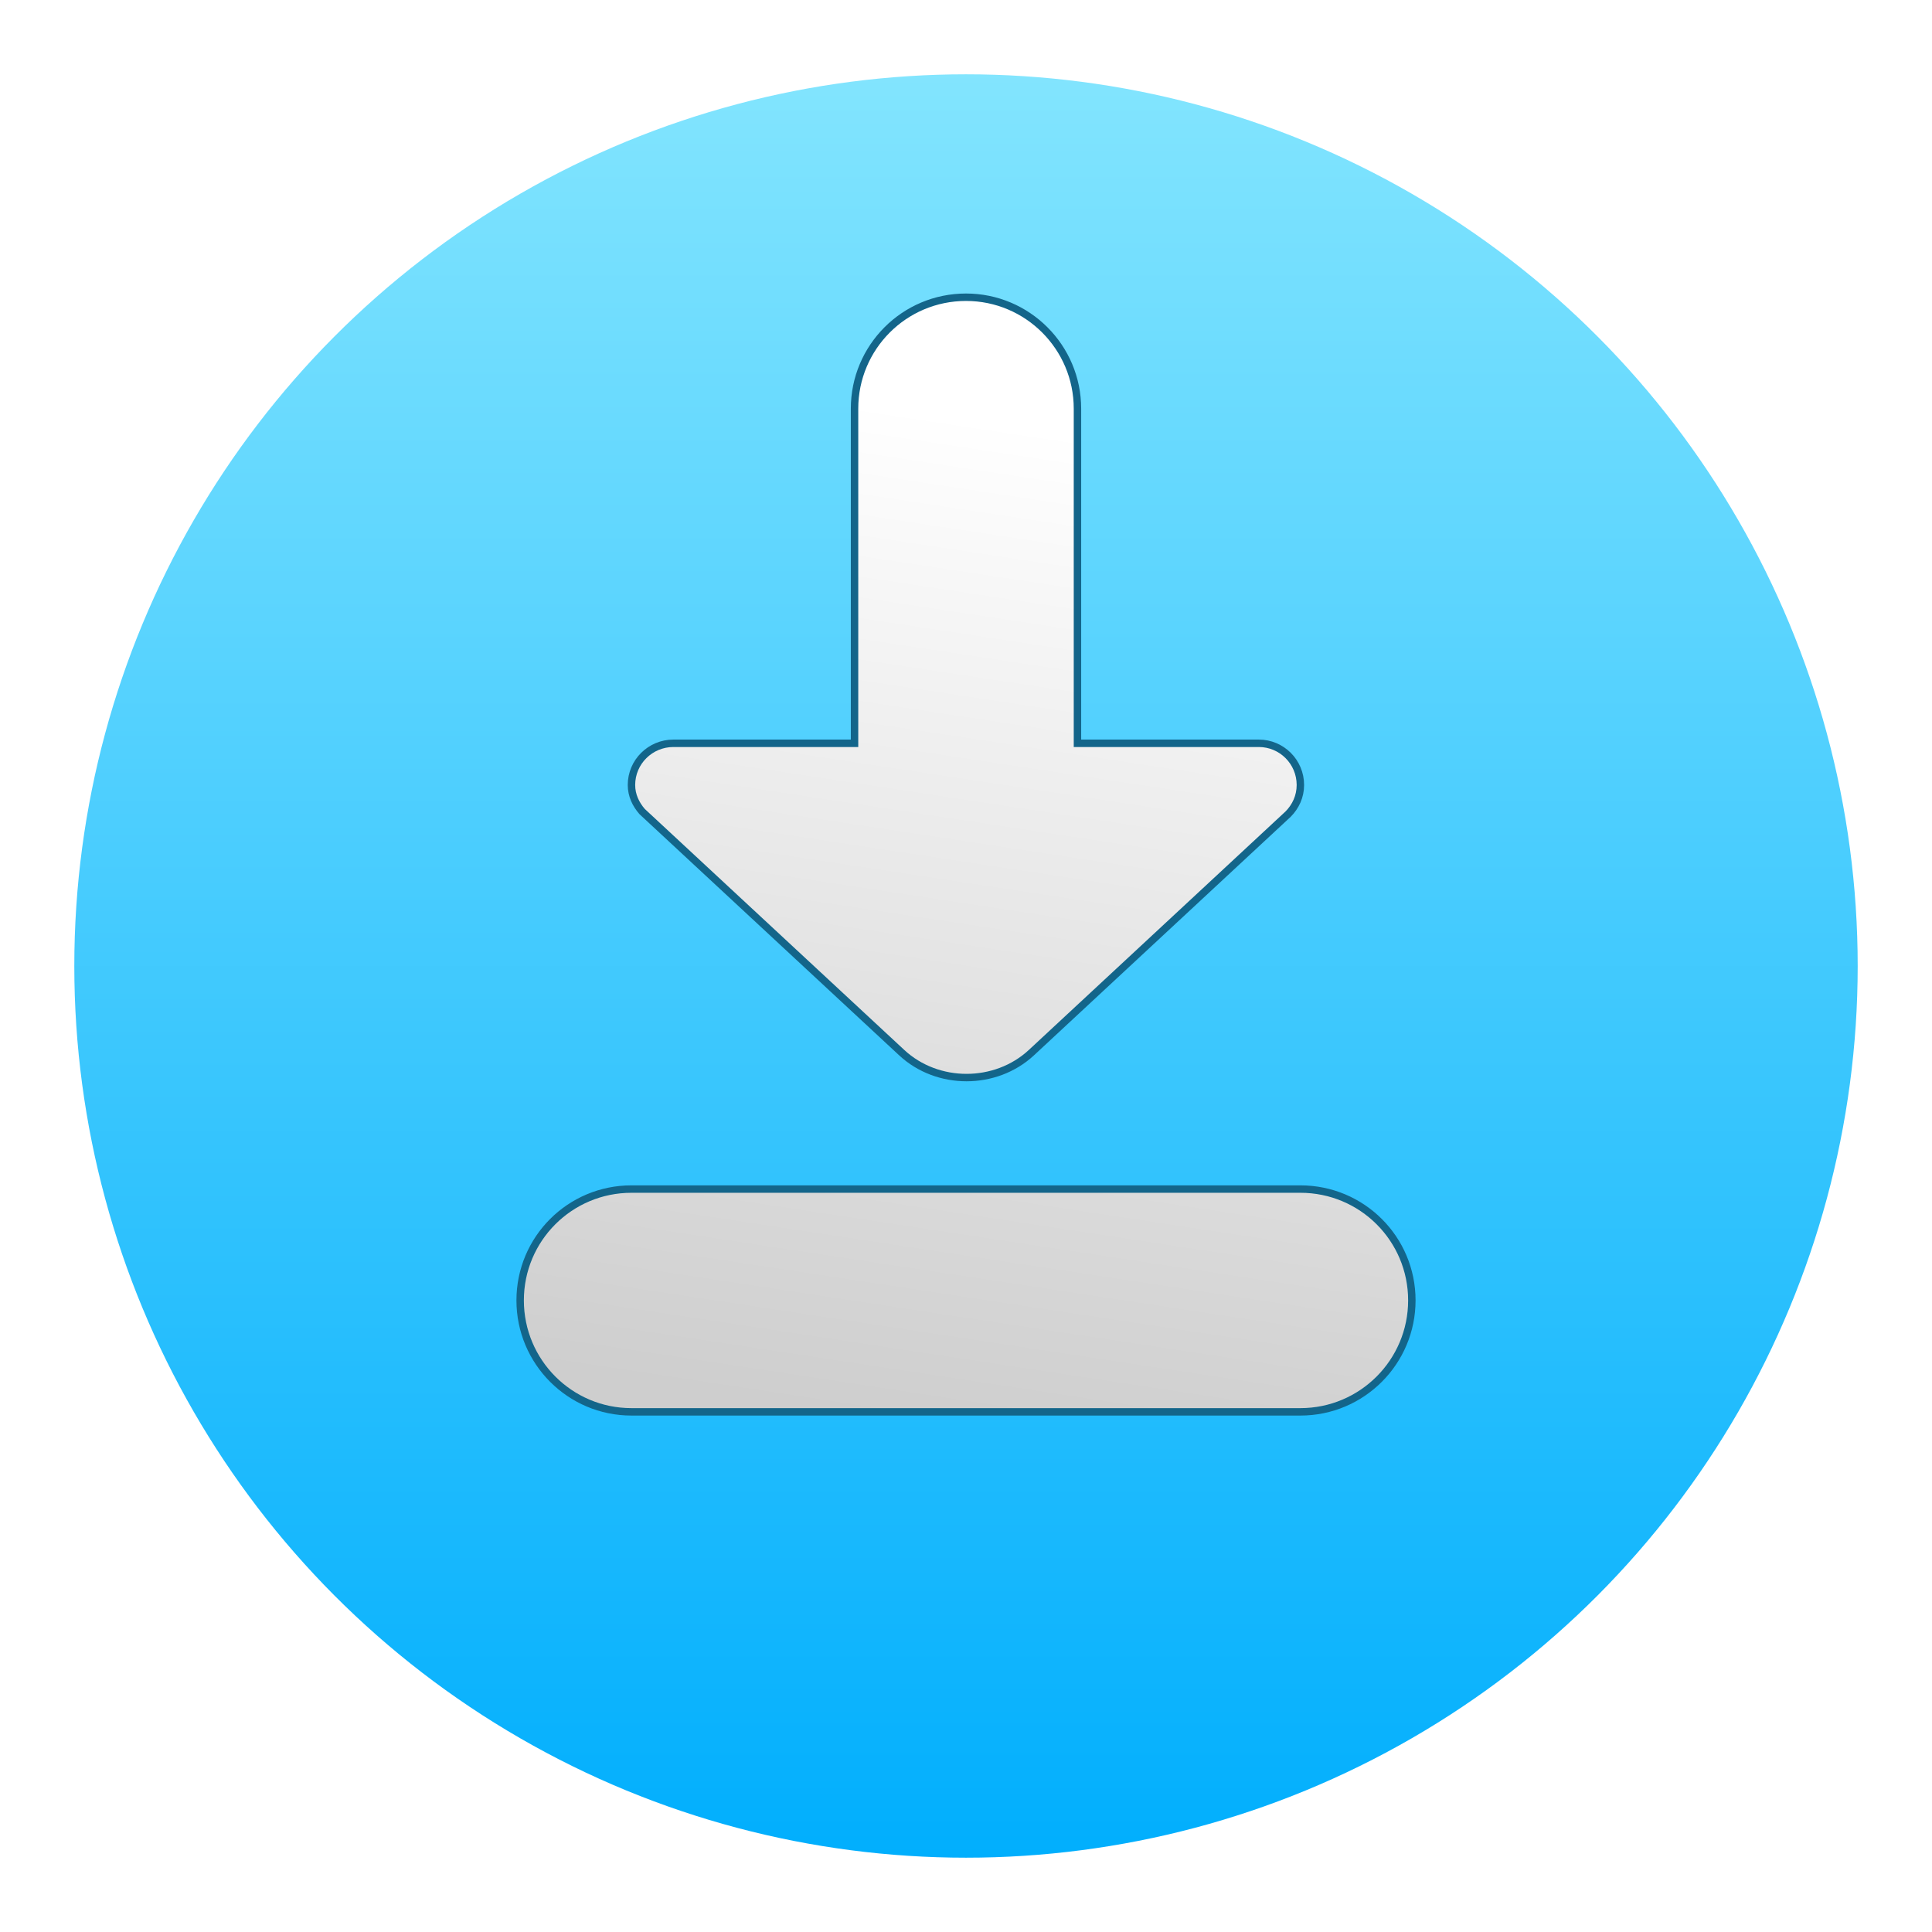 <?xml version="1.0" encoding="UTF-8"?>
<svg width="26px" height="26px" viewBox="0 0 26 26" version="1.1" xmlns="http://www.w3.org/2000/svg" xmlns:xlink="http://www.w3.org/1999/xlink">
    <defs>
        <filter x="-8.3%" y="-4.2%" width="116.7%" height="116.7%" filterUnits="objectBoundingBox" id="filter-1">
            <feOffset dx="0" dy="1" in="SourceAlpha" result="shadowOffsetOuter1"></feOffset>
            <feGaussianBlur stdDeviation="0.5" in="shadowOffsetOuter1" result="shadowBlurOuter1"></feGaussianBlur>
            <feColorMatrix values="0 0 0 0 0   0 0 0 0 0   0 0 0 0 0  0 0 0 0.18 0" type="matrix" in="shadowBlurOuter1" result="shadowMatrixOuter1"></feColorMatrix>
            <feMerge>
                <feMergeNode in="shadowMatrixOuter1"></feMergeNode>
                <feMergeNode in="SourceGraphic"></feMergeNode>
            </feMerge>
        </filter>
        <linearGradient x1="50%" y1="0%" x2="50%" y2="100%" id="linearGradient-2">
            <stop stop-color="#83E5FE" offset="0%"></stop>
            <stop stop-color="#00AEFD" offset="100%"></stop>
        </linearGradient>
        <linearGradient x1="50%" y1="11.086%" x2="39.33%" y2="100%" id="linearGradient-3">
            <stop stop-color="#FFFFFF" offset="0%"></stop>
            <stop stop-color="#CECECE" offset="100%"></stop>
        </linearGradient>
    </defs>
    <g id="Symbols" stroke="none" stroke-width="1" fill="none" fill-rule="evenodd">
        <g id="Group-Copy-2" transform="translate(-7, -1)">
            <g id="Group-2" transform="translate(8, 1)">
                <g id="Group-Copy" filter="url(#filter-1)" fill="url(#linearGradient-2)">
                    <circle id="Oval" cx="12" cy="12" r="12"></circle>
                </g>
                <g id="noun_666311_cc" transform="translate(6, 4)" stroke="#13658A" stroke-width="0.1" fill="url(#linearGradient-3)" fill-rule="nonzero">
                    <path d="M10.5,6.564 C10.5,6.72 10.435,6.854 10.336,6.955 L6.879,10.167 C6.397,10.613 5.617,10.613 5.136,10.167 L1.641,6.921 C1.557,6.824 1.498,6.704 1.498,6.564 C1.498,6.253 1.752,6.003 2.062,6.003 L4.5,6.003 L4.5,1.5 C4.5,0.672 5.17,0 6,0 C6.828,0 7.5,0.672 7.5,1.5 L7.5,6.003 L9.941,6.003 C10.248,6.003 10.5,6.253 10.5,6.564 Z M10.5,12.002 L1.498,12.002 C0.67,12.002 0,12.671 0,13.5 C0,14.328 0.67,15 1.498,15 L10.5,15 C11.329,15 12,14.328 12,13.5 C12,12.671 11.329,12.002 10.5,12.002 Z" id="Shape"></path>
                </g>
            </g>
        </g>
    </g>
</svg>
